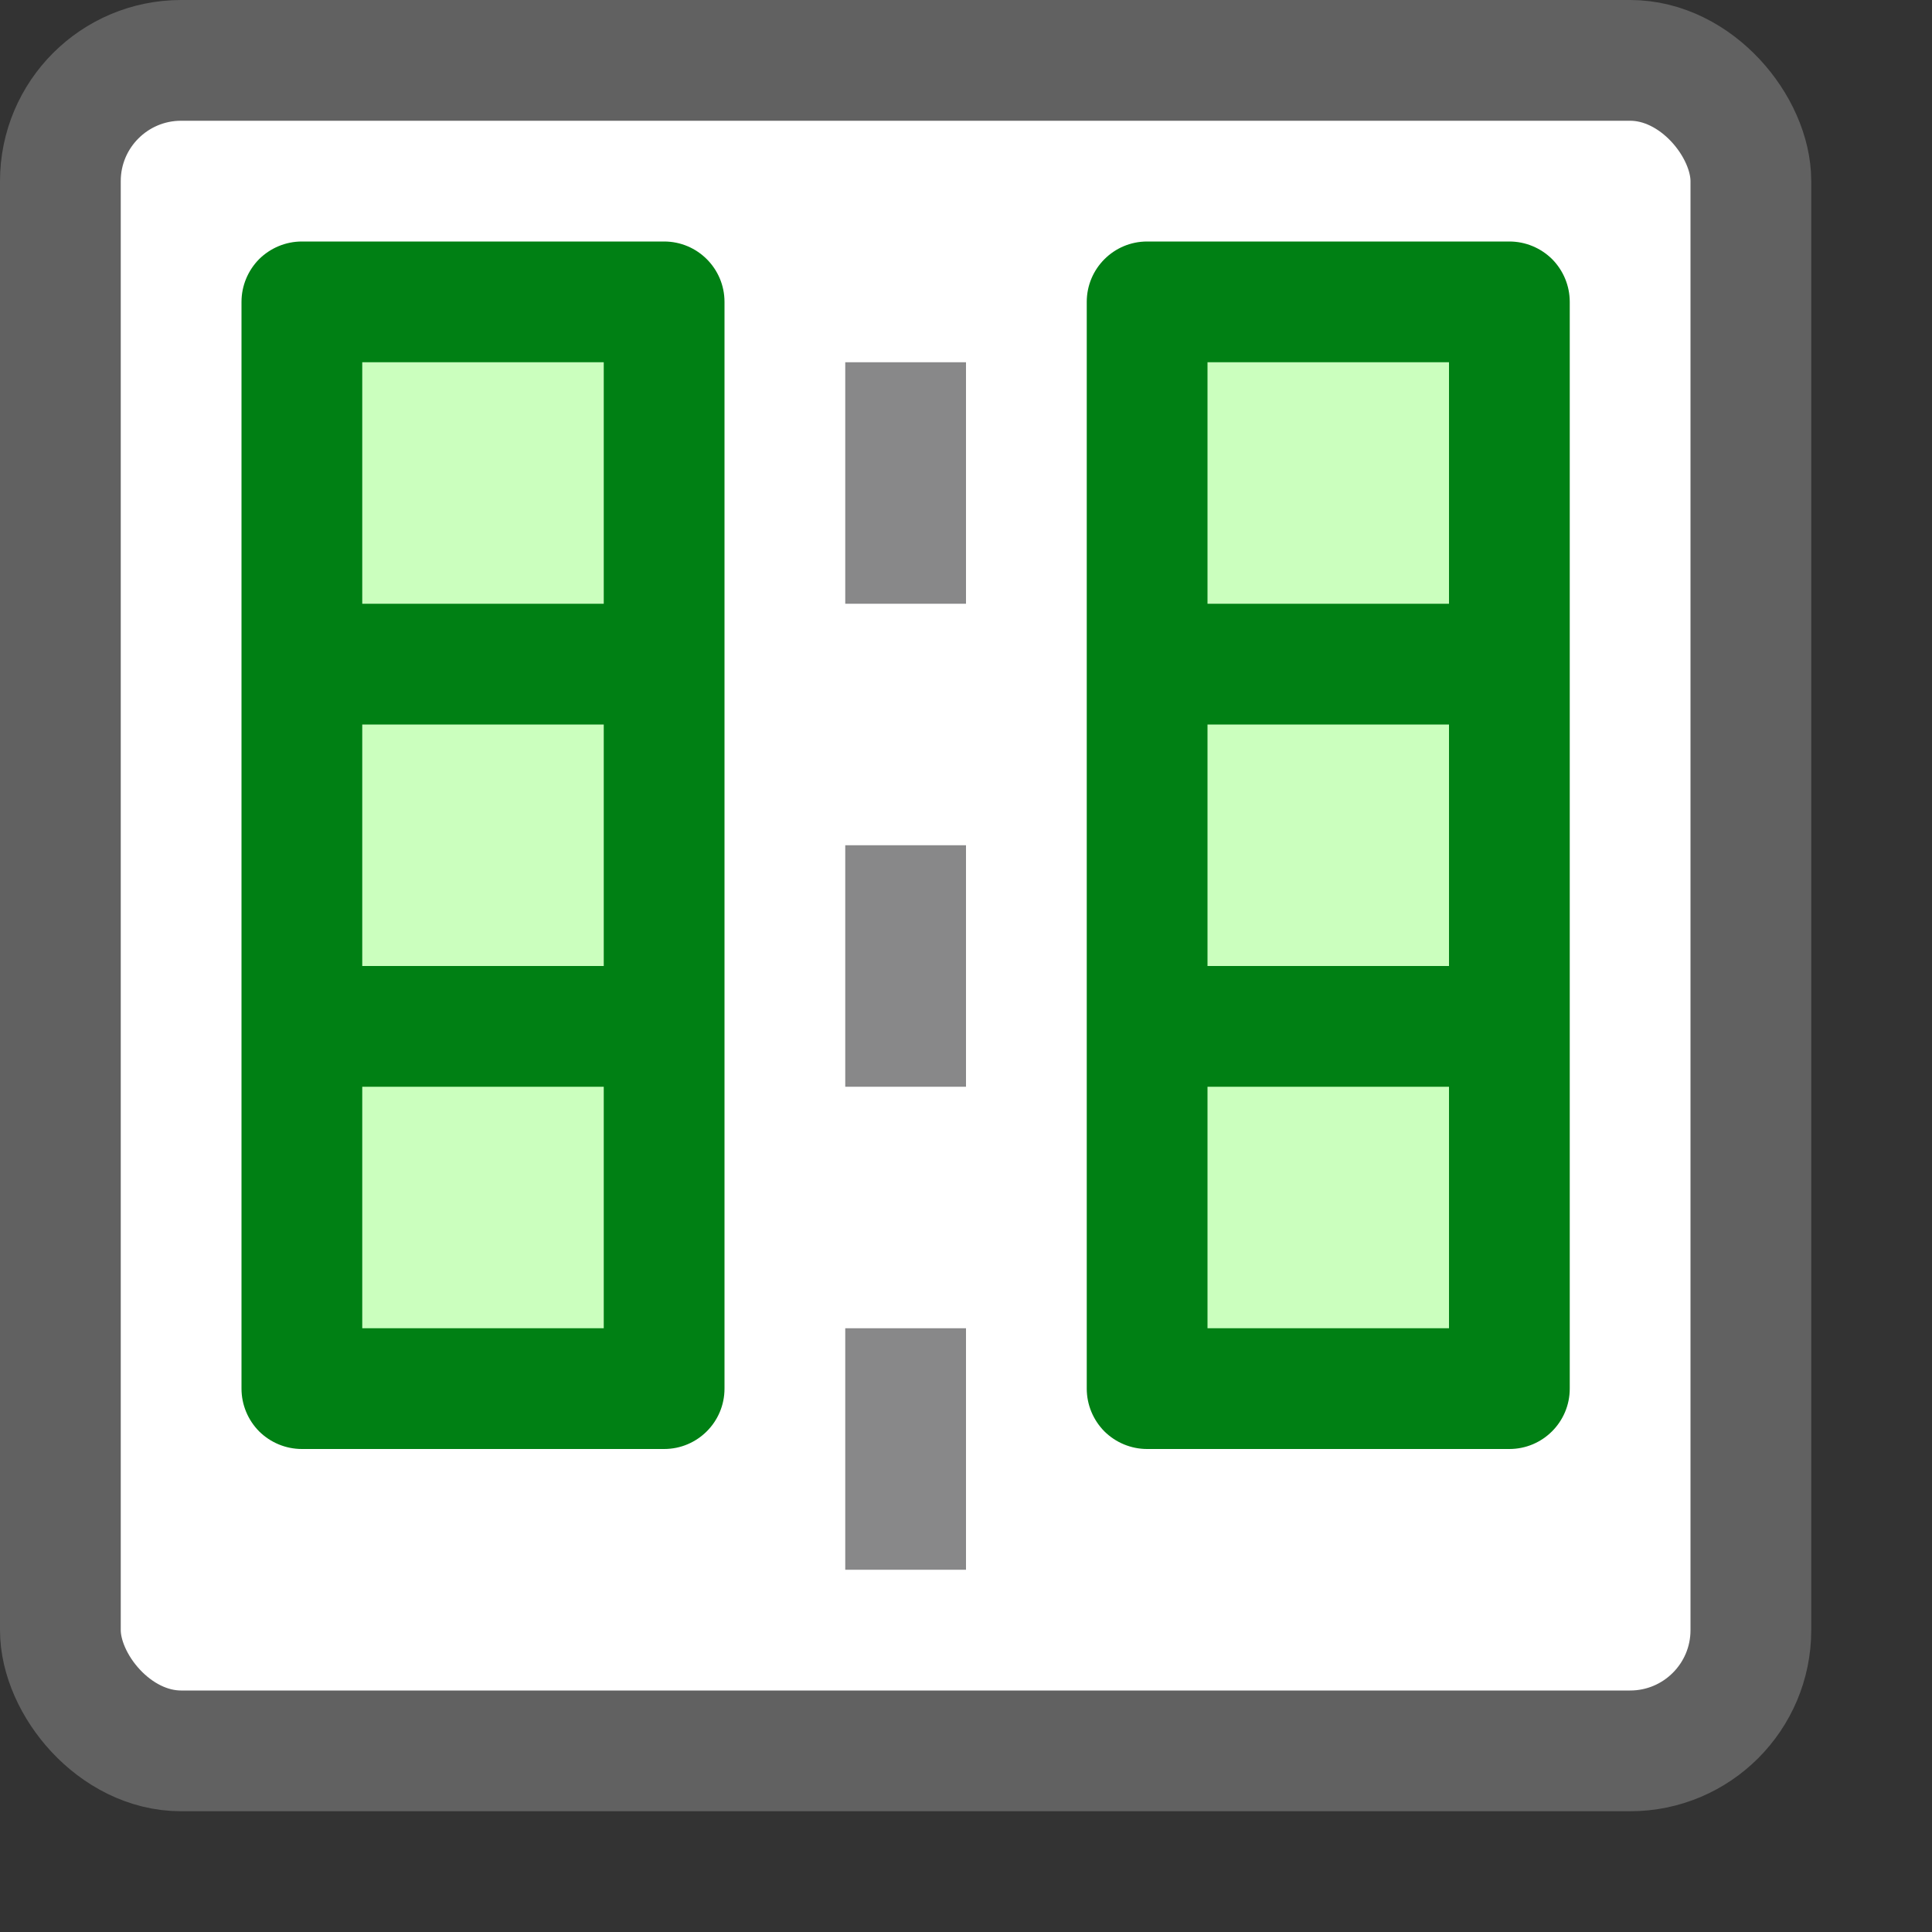 <svg width="16" height="16" viewBox="0 0 16 16" fill="none" xmlns="http://www.w3.org/2000/svg">
<rect x="0" y="0" width="16" height="16" fill="#333333" stroke="none"/>
<rect x="0.5" y="0.5" width="14" height="14" rx="1" fill="#FFFFFF" stroke="#616161"/>
<path d="M7.5 3V5M7.5 11V13M7.5 7V9" stroke="#888889"/>
<path d="M9.5 2.5L9.5 11.5H12.5L12.5 2.5L9.5 2.5Z" fill="#CBFFBE"/>
<path d="M2.5 2.5L2.5 11.5H5.5L5.5 2.5L2.5 2.5Z" fill="#CBFFBE"/>
<path d="M9.5 2.5V2C9.224 2 9 2.224 9 2.5L9.5 2.5ZM9.5 11.5H9C9 11.633 9.053 11.76 9.146 11.854C9.24 11.947 9.367 12 9.5 12V11.5ZM12.5 11.5V12C12.776 12 13 11.776 13 11.5H12.5ZM12.5 2.5L13 2.5C13 2.367 12.947 2.24 12.854 2.146C12.76 2.053 12.633 2 12.5 2V2.5ZM2.5 2.5L2.5 2C2.367 2 2.24 2.053 2.146 2.146C2.053 2.24 2 2.367 2 2.5L2.5 2.5ZM2.5 11.5H2C2 11.633 2.053 11.76 2.146 11.854C2.24 11.947 2.367 12 2.5 12V11.5ZM5.5 11.5V12C5.776 12 6 11.776 6 11.5H5.5ZM5.5 2.5L6 2.5C6 2.224 5.776 2 5.5 2V2.5ZM10.5 8H10V9H10.5V8ZM11.5 9H12V8H11.5V9ZM10.5 5H10V6H10.5V5ZM11.5 6H12V5H11.5V6ZM3.5 8H3V9H3.5V8ZM4.5 9H5V8H4.5V9ZM3.5 5H3V6H3.5V5ZM4.5 6H5V5H4.5V6ZM9 2.5L9 11.5H10L10 2.5L9 2.5ZM9.5 12H12.5V11H9.5V12ZM13 11.5L13 2.5L12 2.5L12 11.5H13ZM12.5 2L9.5 2V3L12.5 3V2ZM2 2.5L2 11.5H3L3 2.5L2 2.5ZM2.5 12H5.5V11H2.5V12ZM6 11.5L6 2.5L5 2.5L5 11.5H6ZM5.5 2L2.5 2L2.5 3L5.5 3V2ZM10.5 9H11.5V8H10.5V9ZM10.5 6H11.5V5H10.5V6ZM3.5 9H4.5V8H3.5V9ZM3.5 6H4.5V5H3.5V6Z" fill="#008014"/>
</svg>

